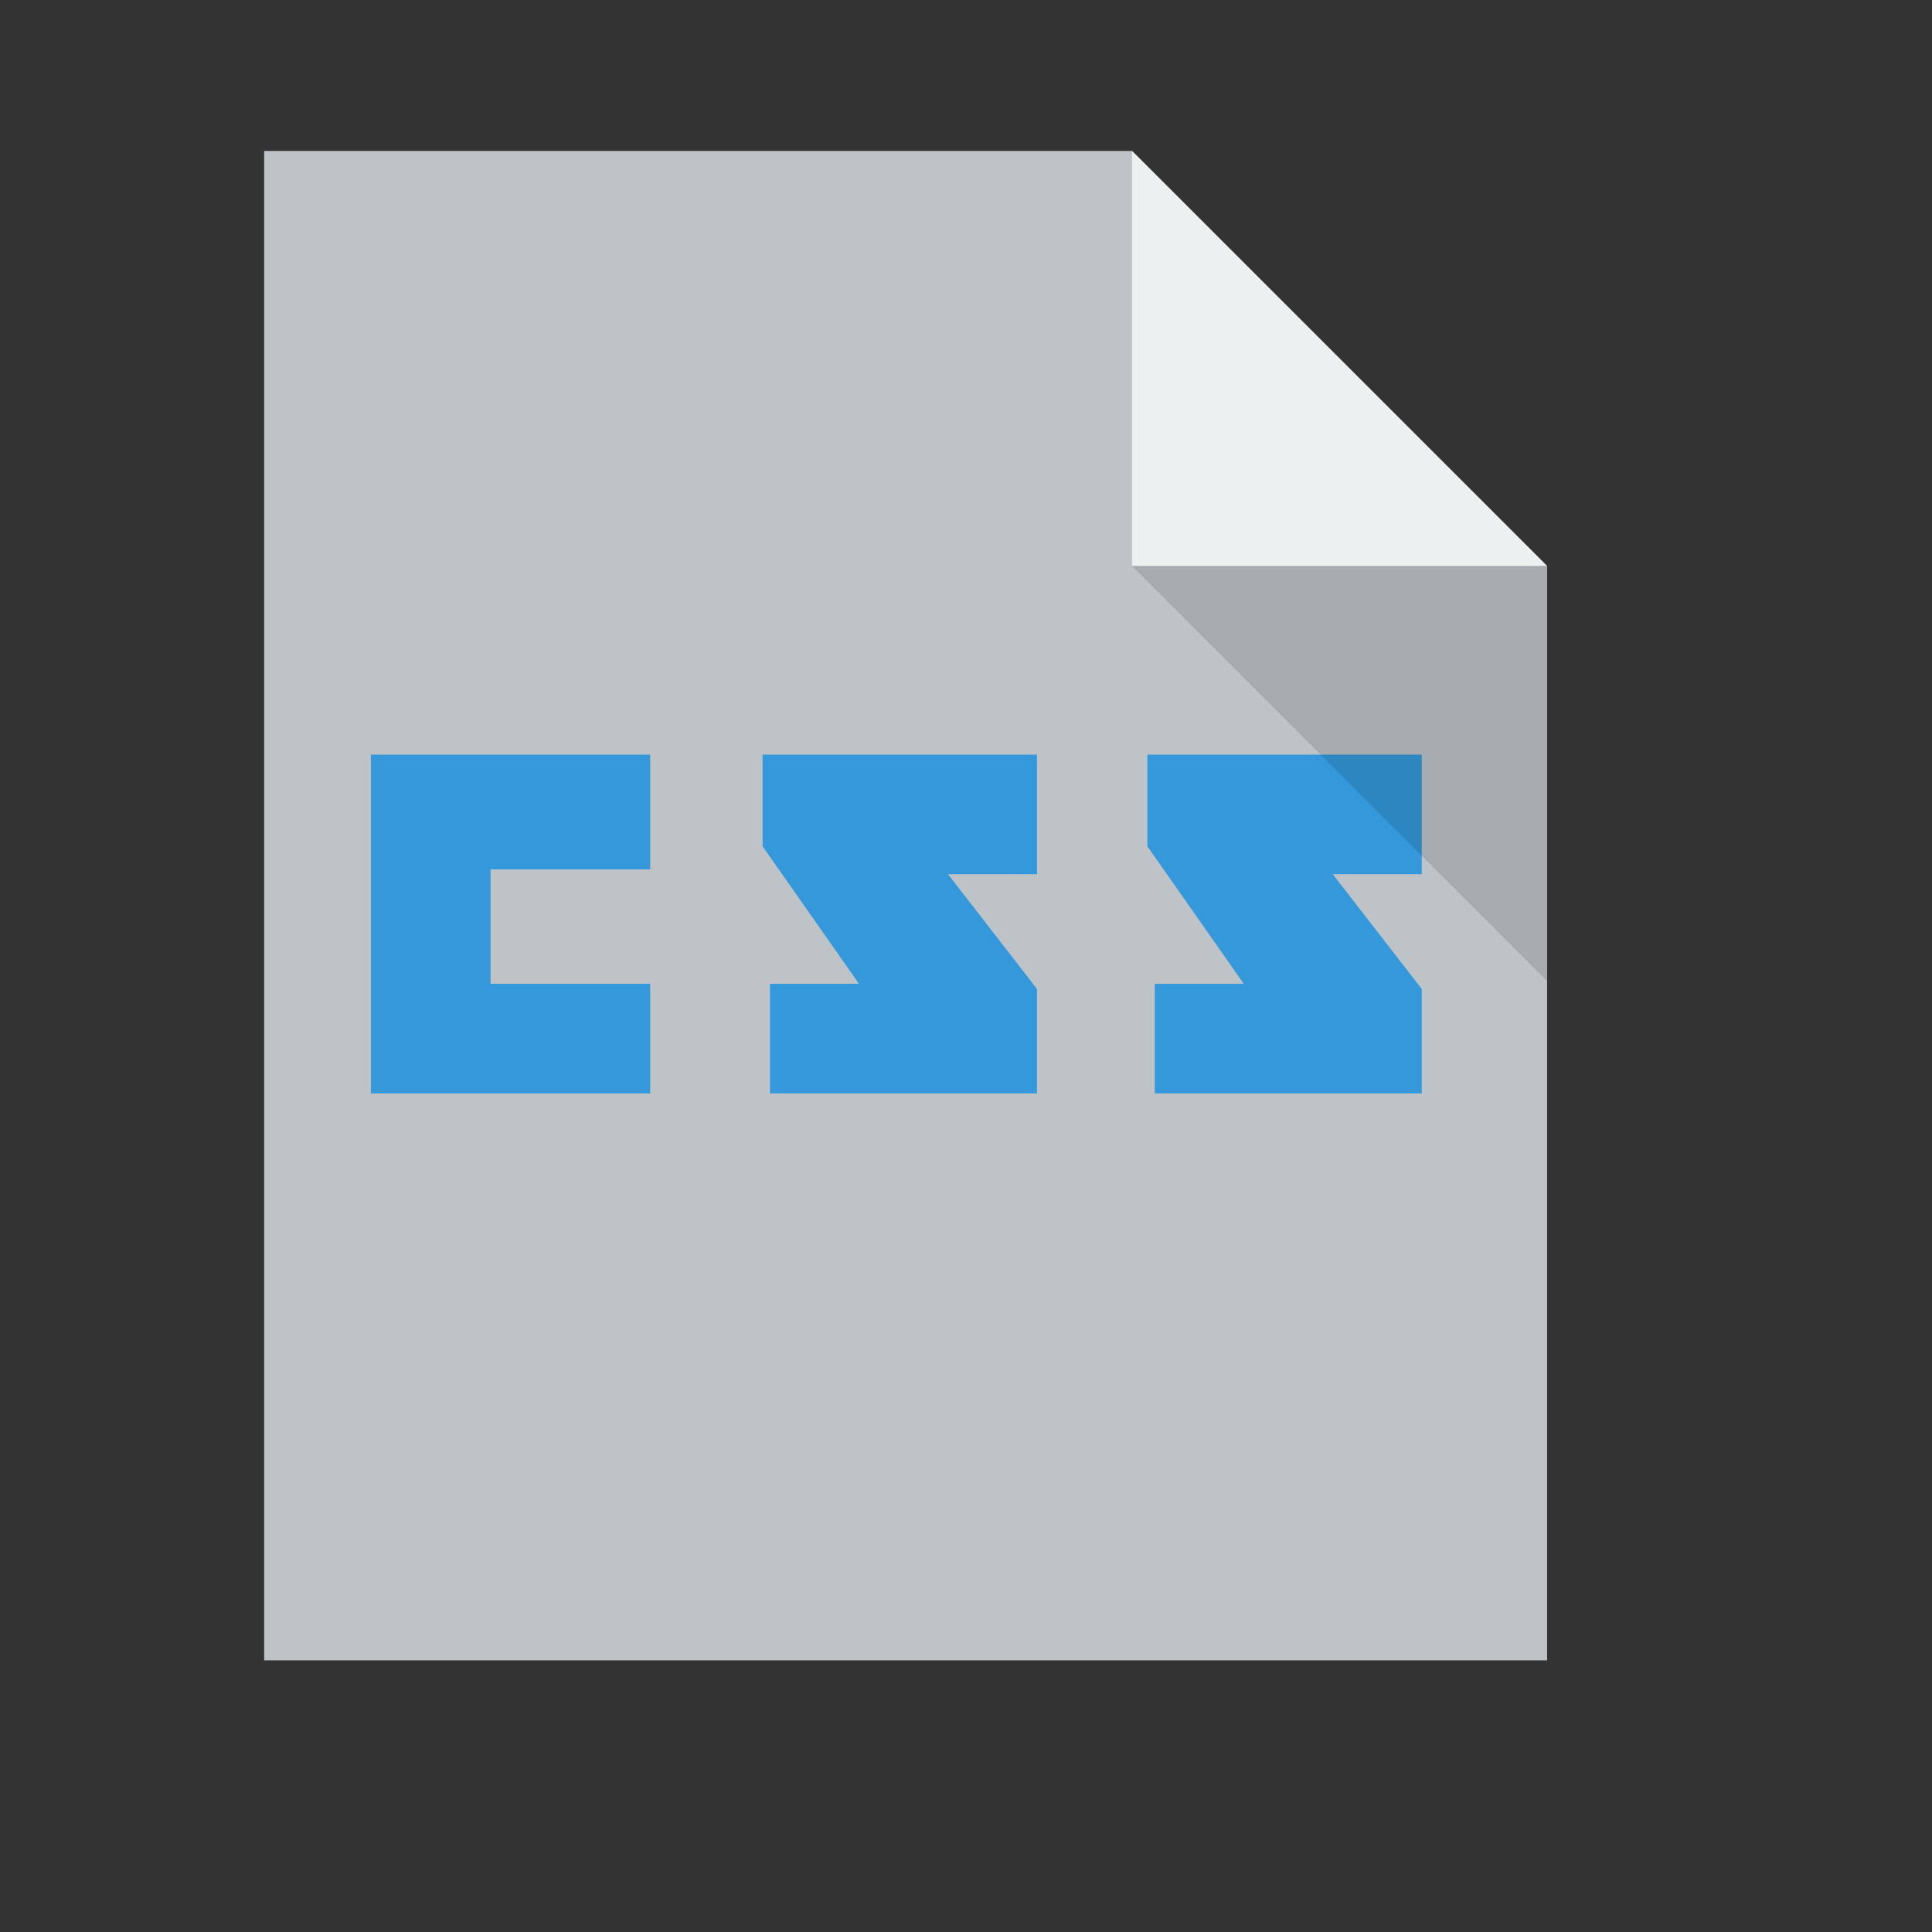 <?xml version="1.0" standalone="no"?>
<!DOCTYPE svg PUBLIC "-//W3C//DTD SVG 20010904//EN" "http://www.w3.org/TR/2001/REC-SVG-20010904/DTD/svg10.dtd">
<!-- Created using Karbon, part of Calligra: http://www.calligra.org/karbon -->
<svg xmlns="http://www.w3.org/2000/svg" xmlns:xlink="http://www.w3.org/1999/xlink" width="38.4pt" height="38.4pt">
<rect width="100%" height="100%" fill="#333333" stroke="none"/>
<defs/>
<g id="layer1">
  <path id="rect4090" transform="translate(7, 4)" fill="#bdc3c7" d="M0 0L0 40L34 40L34 11L23 0Z"/>
  <path id="path4151" transform="matrix(3.543 0 0 3.543 30 4)" fill="#ecf0f1" d="M0 0L0 3.104L3.104 3.104Z"/>
  <path id="shape0" transform="translate(9.828, 19.998)" fill="#3498db" fill-rule="evenodd" stroke="#000000" stroke-width="0" stroke-linecap="butt" stroke-linejoin="miter" stroke-miterlimit="2" d="M0 0L0 8.979L7.403 8.979L7.403 6.073L3.173 6.073L3.173 3.041L7.403 3.041L7.403 0Z"/>
  <path id="shape1" transform="translate(20.209, 19.998)" fill="#3498db" fill-rule="evenodd" stroke="#000000" stroke-width="0" stroke-linecap="butt" stroke-linejoin="miter" stroke-miterlimit="2" d="M0 0L0 2.43L2.555 6.073L0.197 6.073L0.197 8.979L7.272 8.979L7.272 6.21L4.914 3.169L7.272 3.169L7.272 0Z"/>
  <path id="shape2" transform="translate(30.406, 19.998)" fill="#3498db" fill-rule="evenodd" stroke="#000000" stroke-width="0" stroke-linecap="butt" stroke-linejoin="miter" stroke-miterlimit="2" d="M0 0L0 2.43L2.555 6.073L0.197 6.073L0.197 8.979L7.272 8.979L7.272 6.21L4.913 3.169L7.272 3.169L7.272 0Z"/>
  <path id="path4252" transform="matrix(3.543 0 0 3.543 30 15)" fill="#000000" fill-opacity="0.118" d="M3.104 3.104L3.104 0L0 0Z"/>
 </g>
</svg>
